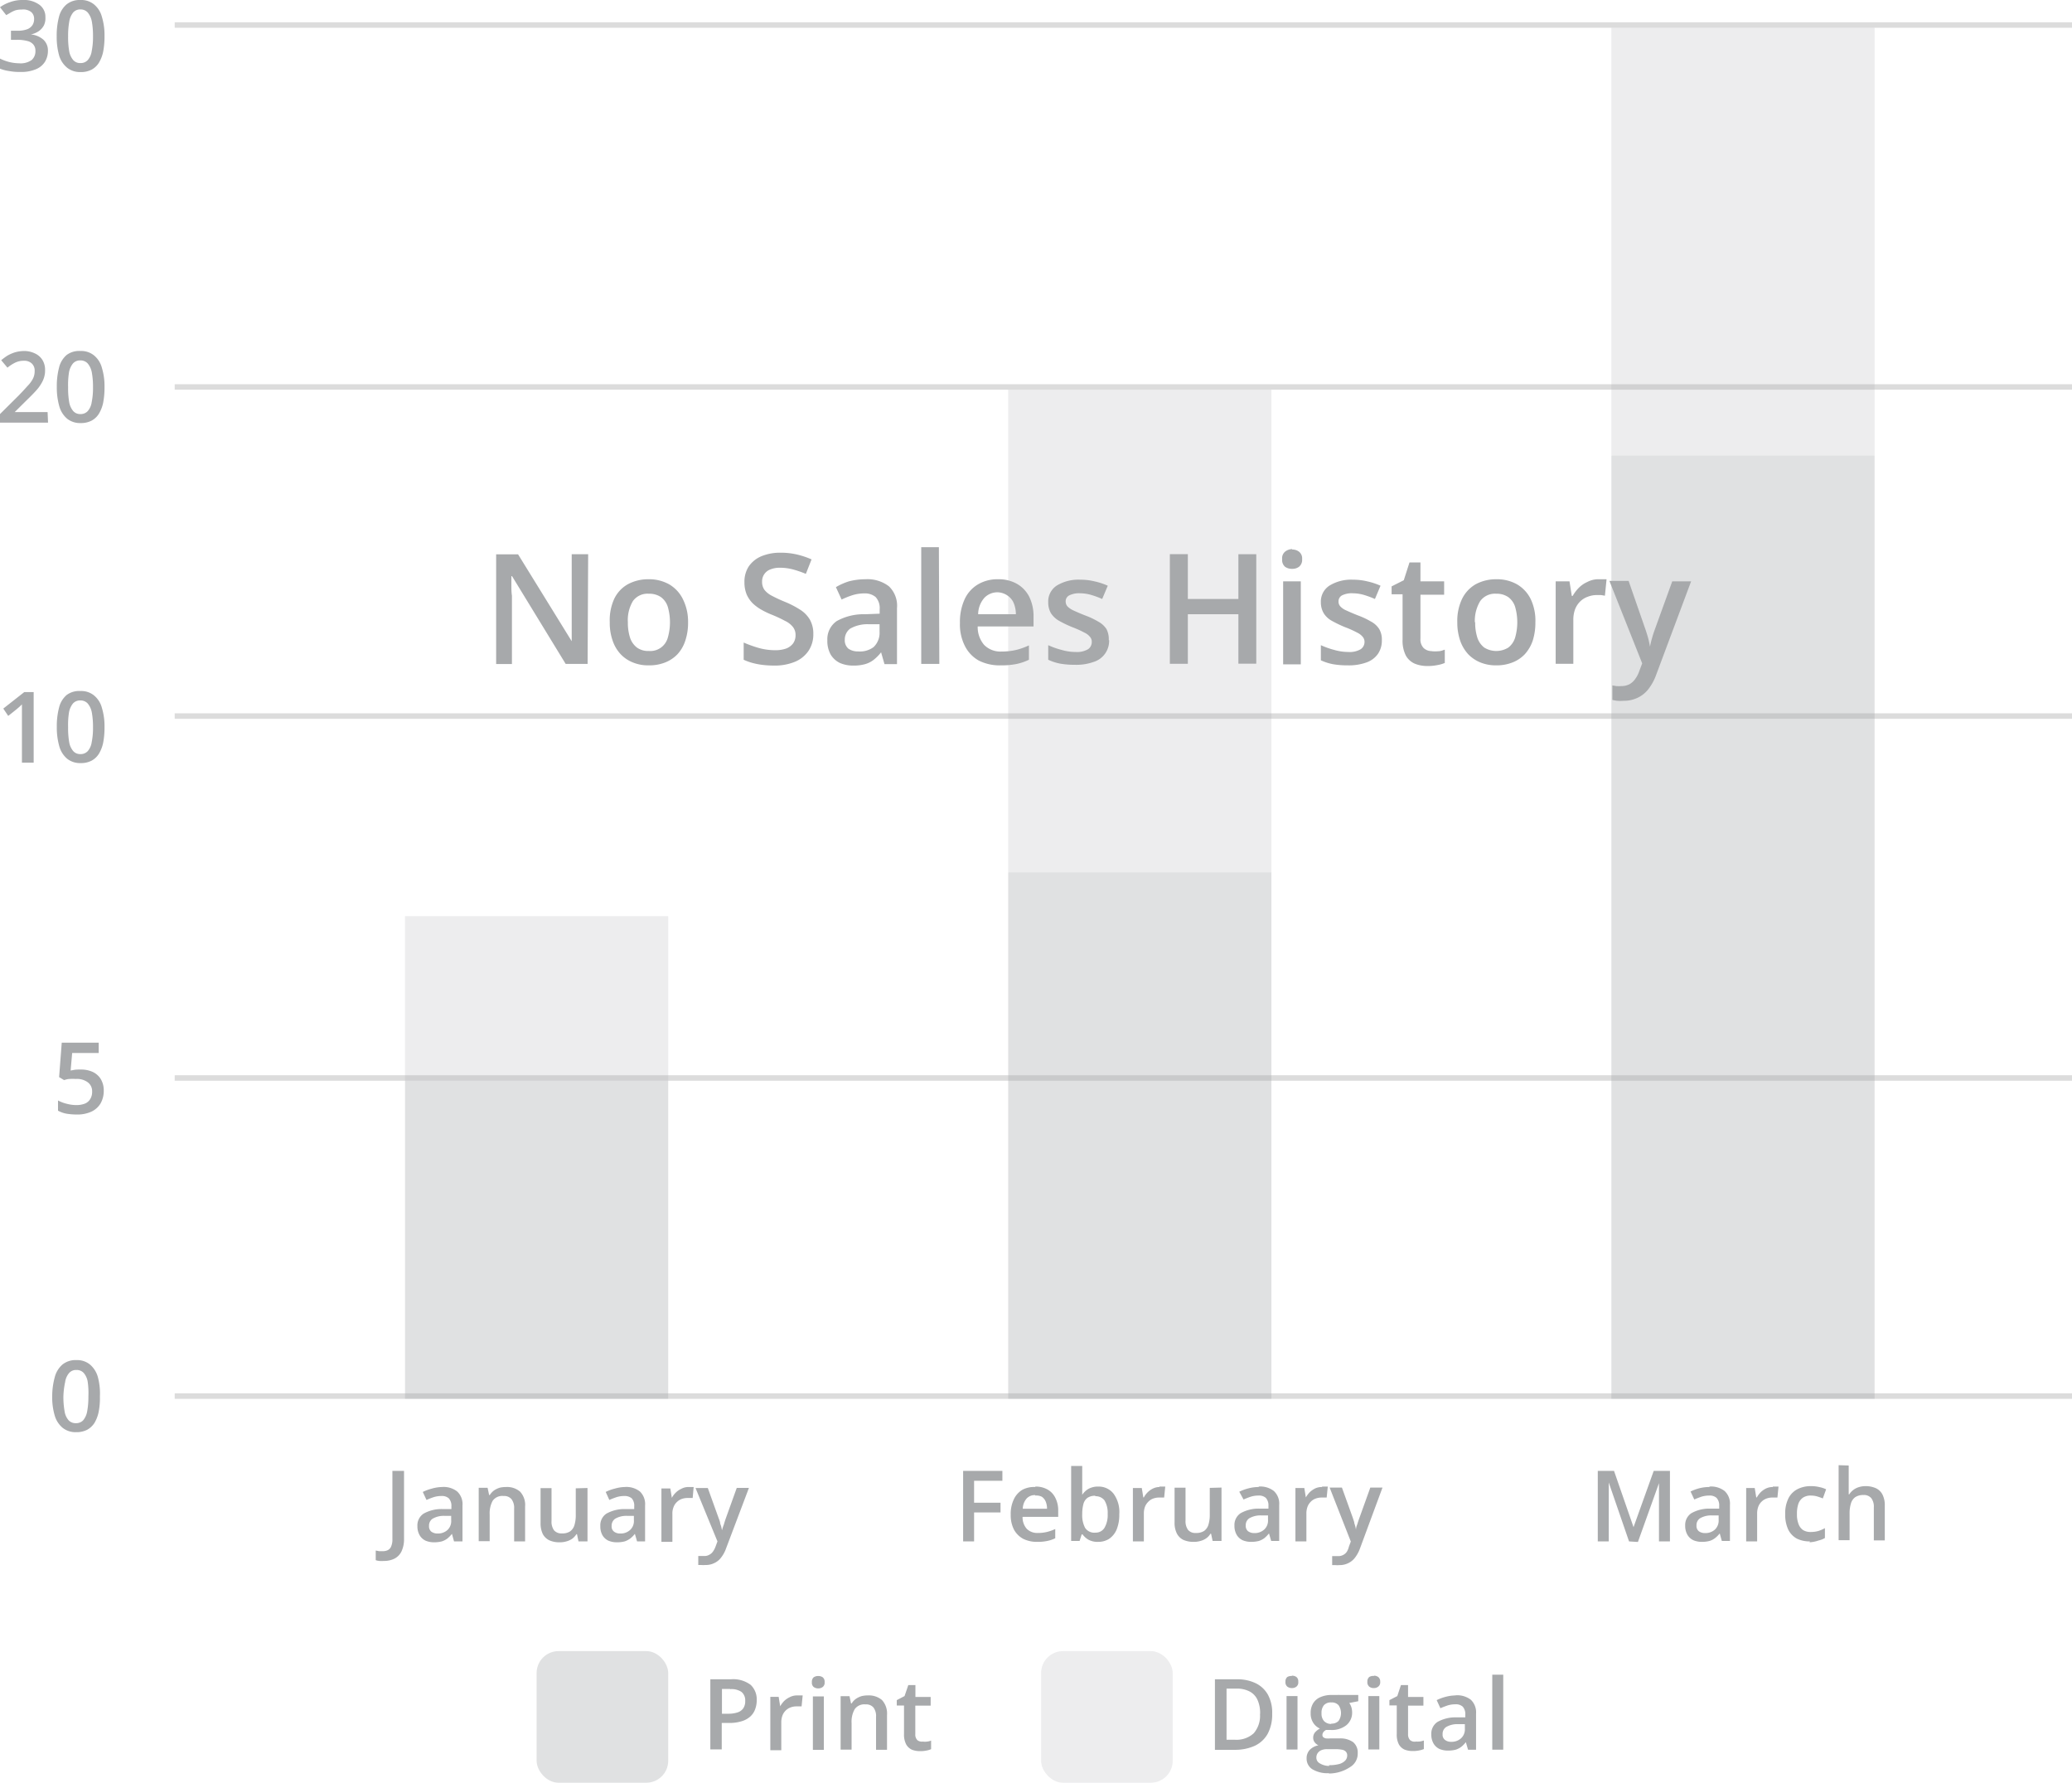 <svg xmlns="http://www.w3.org/2000/svg" viewBox="0 0 188.93 162.53"><defs><style>.cls-1,.cls-2,.cls-3{fill:#a7a9ab;}.cls-2{fill-opacity:0.35;}.cls-3{fill-opacity:0.2;}.cls-4{fill:none;stroke:#c4c4c4;stroke-opacity:0.6;stroke-width:0.5px;}</style></defs><g id="Layer_2" data-name="Layer 2"><g id="Layer_1-2" data-name="Layer 1"><path class="cls-1" d="M66.64,153.1a2.66,2.66,0,0,1,1.81.51A1.82,1.82,0,0,1,69,155a2.3,2.3,0,0,1-.13.79,1.65,1.65,0,0,1-.42.67,2,2,0,0,1-.78.45,3.64,3.64,0,0,1-1.18.17h-.68v2.41H64.77V153.1Zm-.07.88h-.74v2.26h.57a2.68,2.68,0,0,0,.85-.12,1,1,0,0,0,.52-.37,1.13,1.13,0,0,0,.18-.67,1,1,0,0,0-.34-.83A1.64,1.64,0,0,0,66.57,154Zm6.1.59h.27l.25,0-.1,1-.23,0h-.24a1.5,1.5,0,0,0-.52.09,1.27,1.27,0,0,0-.75.73,1.73,1.73,0,0,0-.11.63v2.55h-1v-4.87H71l.14.86h0a2.41,2.41,0,0,1,.36-.48,1.87,1.87,0,0,1,.49-.34A1.44,1.44,0,0,1,72.67,154.57Zm2.45.09v4.87h-1v-4.87Zm-.51-1.86a.71.71,0,0,1,.41.12.51.51,0,0,1,.17.44.49.49,0,0,1-.17.44.65.65,0,0,1-.41.13.68.68,0,0,1-.42-.13.51.51,0,0,1-.16-.44.54.54,0,0,1,.16-.44A.74.74,0,0,1,74.61,152.8Zm4.53,1.77a1.85,1.85,0,0,1,1.28.42,1.81,1.81,0,0,1,.46,1.36v3.18h-1v-3a1.29,1.29,0,0,0-.23-.85.86.86,0,0,0-.72-.29,1.07,1.07,0,0,0-1,.44,2.31,2.31,0,0,0-.28,1.26v2.42h-1v-4.87h.81l.14.66h.06a1.31,1.31,0,0,1,.39-.42,1.85,1.85,0,0,1,.53-.25A2.43,2.43,0,0,1,79.14,154.57Zm5,4.21a1.75,1.75,0,0,0,.4,0,1.58,1.58,0,0,0,.36-.09v.78a1.79,1.79,0,0,1-.44.13,2.63,2.63,0,0,1-.57.05,2,2,0,0,1-.74-.13,1.15,1.15,0,0,1-.52-.48,1.9,1.9,0,0,1-.2-.94v-2.61h-.66V155l.71-.37.34-1h.65v1.08h1.39v.79H83.46v2.6a.71.71,0,0,0,.19.55A.65.65,0,0,0,84.13,158.78Z"/><path class="cls-1" d="M116,156.25a3.71,3.71,0,0,1-.41,1.82,2.63,2.63,0,0,1-1.17,1.09,4.33,4.33,0,0,1-1.85.37h-1.79V153.1h2a3.83,3.83,0,0,1,1.72.36,2.55,2.55,0,0,1,1.12,1.06A3.41,3.41,0,0,1,116,156.25Zm-1.1,0a2.9,2.9,0,0,0-.25-1.3,1.61,1.61,0,0,0-.73-.75,2.48,2.48,0,0,0-1.18-.25h-.9v4.66h.74a2.33,2.33,0,0,0,1.74-.59A2.44,2.44,0,0,0,114.89,156.28Zm3.41-1.62v4.87h-1v-4.87Zm-.51-1.86a.71.71,0,0,1,.41.12.51.51,0,0,1,.17.44.49.49,0,0,1-.17.44.65.65,0,0,1-.41.13.68.68,0,0,1-.42-.13.52.52,0,0,1-.17-.44.54.54,0,0,1,.17-.44A.74.74,0,0,1,117.79,152.8Zm3.38,8.89a2.69,2.69,0,0,1-1.52-.36,1.14,1.14,0,0,1-.52-1,1.1,1.1,0,0,1,.28-.76,1.49,1.49,0,0,1,.8-.42.89.89,0,0,1-.34-.27.66.66,0,0,1-.14-.42.75.75,0,0,1,.15-.47,1.65,1.65,0,0,1,.46-.37,1.36,1.36,0,0,1-.61-.53,1.54,1.54,0,0,1-.23-.86,1.67,1.67,0,0,1,.22-.9,1.42,1.42,0,0,1,.66-.57,2.47,2.47,0,0,1,1-.2l.28,0,.29,0a.78.78,0,0,1,.21,0h1.68v.57l-.82.16a1.35,1.35,0,0,1,.19.38,1.64,1.64,0,0,1,.07.46,1.47,1.47,0,0,1-.53,1.19,2.14,2.14,0,0,1-1.43.43l-.42,0a.75.75,0,0,0-.25.21.47.47,0,0,0-.08.26.26.26,0,0,0,.08.19.53.53,0,0,0,.25.11,2.33,2.33,0,0,0,.4,0h.84a2,2,0,0,1,1.23.34,1.22,1.22,0,0,1,.42,1,1.42,1.42,0,0,1-.69,1.27A3.5,3.5,0,0,1,121.17,161.69Zm0-.73a3.42,3.42,0,0,0,.91-.1,1.21,1.21,0,0,0,.56-.31.66.66,0,0,0,.19-.46.49.49,0,0,0-.12-.36.62.62,0,0,0-.36-.18,3.17,3.17,0,0,0-.59-.05H121a1.36,1.36,0,0,0-.51.09.76.76,0,0,0-.34.27.69.69,0,0,0-.12.41.57.57,0,0,0,.29.51A1.65,1.65,0,0,0,121.21,161Zm.2-3.79a.86.86,0,0,0,.67-.24,1.26,1.26,0,0,0,0-1.44.83.83,0,0,0-.66-.25.85.85,0,0,0-.67.25,1.09,1.09,0,0,0-.22.74,1,1,0,0,0,.22.7A.89.89,0,0,0,121.41,157.17Zm4.39-2.51v4.87h-1v-4.87Zm-.5-1.86a.68.68,0,0,1,.4.12.52.52,0,0,1,.18.44.49.49,0,0,1-.18.44.62.62,0,0,1-.4.13.64.64,0,0,1-.42-.13.52.52,0,0,1-.17-.44.54.54,0,0,1,.17-.44A.7.7,0,0,1,125.3,152.8Zm3.8,6a1.87,1.87,0,0,0,.4,0,1.9,1.9,0,0,0,.36-.09v.78a2,2,0,0,1-.45.13,2.59,2.59,0,0,1-.56.05,2,2,0,0,1-.75-.13,1.15,1.15,0,0,1-.52-.48,1.91,1.91,0,0,1-.19-.94v-2.61h-.67V155l.72-.37.33-1h.65v1.08h1.4v.79h-1.4v2.6a.75.75,0,0,0,.19.55A.66.66,0,0,0,129.1,158.78Zm3.65-4.21a2.05,2.05,0,0,1,1.4.41,1.59,1.59,0,0,1,.47,1.27v3.28h-.73l-.2-.69h0a2.46,2.46,0,0,1-.42.43,1.75,1.75,0,0,1-.51.26,2.81,2.81,0,0,1-.7.08,1.94,1.94,0,0,1-.78-.15,1.24,1.24,0,0,1-.54-.5,1.62,1.62,0,0,1-.2-.83,1.28,1.28,0,0,1,.56-1.13,3.35,3.35,0,0,1,1.7-.42l.84,0v-.25a1,1,0,0,0-.24-.73.93.93,0,0,0-.66-.21,2.37,2.37,0,0,0-.7.1c-.23.08-.45.16-.67.26L131,155a4.27,4.27,0,0,1,.81-.3A3.75,3.75,0,0,1,132.75,154.57Zm.85,2.63-.63,0a2,2,0,0,0-1.09.27.75.75,0,0,0-.31.65.59.59,0,0,0,.22.52.89.89,0,0,0,.56.17,1.27,1.27,0,0,0,.89-.31,1.1,1.1,0,0,0,.36-.9Zm3.5,2.33h-1v-6.84h1Z"/><rect class="cls-2" x="48.93" y="150.53" width="12" height="12" rx="2"/><rect class="cls-3" x="94.93" y="150.53" width="12" height="12" rx="2"/><line class="cls-4" x1="15.93" y1="127.28" x2="188.93" y2="127.28"/><line class="cls-4" x1="15.93" y1="98.28" x2="188.93" y2="98.28"/><line class="cls-4" x1="15.93" y1="65.28" x2="188.93" y2="65.28"/><line class="cls-4" x1="15.93" y1="35.28" x2="188.93" y2="35.28"/><path class="cls-1" d="M9.11,127.31A6.51,6.51,0,0,1,9,128.7a3.26,3.26,0,0,1-.37,1,1.84,1.84,0,0,1-.68.65,2.12,2.12,0,0,1-1,.22,1.89,1.89,0,0,1-1.23-.39A2.27,2.27,0,0,1,5,129.09a5.85,5.85,0,0,1-.24-1.78A6.63,6.63,0,0,1,5,125.53a2.26,2.26,0,0,1,.7-1.13,1.9,1.9,0,0,1,1.27-.4,1.84,1.84,0,0,1,1.23.4,2.31,2.31,0,0,1,.72,1.13A5.76,5.76,0,0,1,9.11,127.31Zm-3.33,0a7.39,7.39,0,0,0,.11,1.36,1.61,1.61,0,0,0,.36.81.87.87,0,0,0,.67.27.87.87,0,0,0,.67-.27,1.75,1.75,0,0,0,.36-.81,7.31,7.31,0,0,0,.11-1.36A7.2,7.2,0,0,0,8,126a1.6,1.6,0,0,0-.36-.82.85.85,0,0,0-.67-.28.83.83,0,0,0-.67.28,1.6,1.6,0,0,0-.36.82A7.2,7.2,0,0,0,5.78,127.31Z"/><path class="cls-1" d="M7.37,97.51a2.53,2.53,0,0,1,1.09.22,1.71,1.71,0,0,1,.73.65,2,2,0,0,1,.27,1.05,2.31,2.31,0,0,1-.29,1.17,1.93,1.93,0,0,1-.84.75,3.07,3.07,0,0,1-1.35.26,5.58,5.58,0,0,1-.94-.08,2.54,2.54,0,0,1-.75-.27v-.93a3.43,3.43,0,0,0,.79.3,3.51,3.51,0,0,0,.88.12,2.17,2.17,0,0,0,.77-.13,1,1,0,0,0,.49-.41,1.22,1.22,0,0,0,.18-.69A1,1,0,0,0,8,98.67a1.66,1.66,0,0,0-1.1-.3,3.69,3.69,0,0,0-.56,0c-.2,0-.36.07-.5.1l-.45-.27.24-3.14H9V96H6.58l-.14,1.6.38-.07A4.22,4.22,0,0,1,7.37,97.51Z"/><path class="cls-1" d="M35,142.31a2.58,2.58,0,0,1-.42,0,1.38,1.38,0,0,1-.32-.07v-.88l.31.06.34,0a1,1,0,0,0,.44-.09.63.63,0,0,0,.31-.33,1.56,1.56,0,0,0,.12-.68V134.1h1.06v6.17a2.62,2.62,0,0,1-.23,1.17,1.46,1.46,0,0,1-.64.66A2.13,2.13,0,0,1,35,142.31Zm5.3-6.74a2,2,0,0,1,1.39.41,1.57,1.57,0,0,1,.48,1.27v3.28H41.4l-.19-.69h0a2.87,2.87,0,0,1-.42.43,1.75,1.75,0,0,1-.51.26,2.81,2.81,0,0,1-.7.08,1.94,1.94,0,0,1-.78-.15,1.24,1.24,0,0,1-.54-.5,1.62,1.62,0,0,1-.2-.83,1.28,1.28,0,0,1,.56-1.13,3.32,3.32,0,0,1,1.7-.42l.84,0v-.25a1,1,0,0,0-.24-.73.93.93,0,0,0-.66-.21,2.32,2.32,0,0,0-.7.1,6.66,6.66,0,0,0-.67.26l-.34-.73a4.27,4.27,0,0,1,.81-.3A3.75,3.75,0,0,1,40.27,135.57Zm.84,2.63-.62,0a2,2,0,0,0-1.09.27.75.75,0,0,0-.31.65.62.62,0,0,0,.21.52.94.94,0,0,0,.57.17,1.29,1.29,0,0,0,.89-.31,1.1,1.1,0,0,0,.35-.9Zm5-2.63a1.83,1.83,0,0,1,1.28.42,1.78,1.78,0,0,1,.46,1.36v3.18h-1v-3a1.29,1.29,0,0,0-.24-.85.86.86,0,0,0-.72-.29,1.07,1.07,0,0,0-1,.44,2.41,2.41,0,0,0-.27,1.26v2.42h-1v-4.87h.81l.14.66h.06a1.57,1.57,0,0,1,.39-.42,2,2,0,0,1,.53-.25A2.49,2.49,0,0,1,46.12,135.57Zm7.43.09v4.87h-.82l-.14-.66h-.05a1.57,1.57,0,0,1-.39.42,1.7,1.7,0,0,1-.53.24,2.09,2.09,0,0,1-.61.08,2.22,2.22,0,0,1-.94-.18,1.35,1.35,0,0,1-.6-.58,2.27,2.27,0,0,1-.2-1v-3.18h1v3a1.33,1.33,0,0,0,.23.85.89.89,0,0,0,.72.28,1.26,1.26,0,0,0,.75-.19,1.08,1.08,0,0,0,.39-.57,3.09,3.09,0,0,0,.12-.93v-2.42Zm3.39-.09a2,2,0,0,1,1.39.41,1.59,1.59,0,0,1,.47,1.27v3.28h-.73l-.2-.69h0a2.49,2.49,0,0,1-.43.43,1.75,1.75,0,0,1-.51.26,2.75,2.75,0,0,1-.7.08,1.94,1.94,0,0,1-.78-.15,1.24,1.24,0,0,1-.54-.5,1.62,1.62,0,0,1-.19-.83,1.27,1.27,0,0,1,.55-1.13,3.35,3.35,0,0,1,1.7-.42l.84,0v-.25a1,1,0,0,0-.23-.73,1,1,0,0,0-.66-.21,2.39,2.39,0,0,0-.71.1c-.23.08-.45.16-.67.26l-.33-.73a3.81,3.81,0,0,1,.81-.3A3.69,3.69,0,0,1,56.94,135.57Zm.84,2.63-.63,0a2,2,0,0,0-1.09.27.77.77,0,0,0-.31.65.59.59,0,0,0,.22.52.9.9,0,0,0,.57.17,1.26,1.26,0,0,0,.88-.31,1.1,1.1,0,0,0,.36-.9Zm4.93-2.63H63l.25,0-.09,1-.23,0h-.24a1.6,1.6,0,0,0-.53.09,1.22,1.22,0,0,0-.44.28,1.19,1.19,0,0,0-.3.45,1.54,1.54,0,0,0-.11.63v2.55h-1v-4.87h.81l.14.86h0a1.83,1.83,0,0,1,.36-.48,1.72,1.72,0,0,1,.49-.34A1.39,1.39,0,0,1,62.71,135.57Zm.69.09h1.12l1,2.78a2.65,2.65,0,0,1,.12.37c0,.12.07.24.1.36s.05.23.07.35h0A4.79,4.79,0,0,1,66,139q.08-.28.18-.57l1-2.78h1.11l-2.09,5.53a2.83,2.83,0,0,1-.44.81,1.59,1.59,0,0,1-.62.51,1.73,1.73,0,0,1-.81.18,2.17,2.17,0,0,1-.38,0l-.28,0v-.82l.24,0h.29a.88.88,0,0,0,.47-.11.94.94,0,0,0,.35-.31,1.9,1.9,0,0,0,.23-.45l.17-.46Z"/><path class="cls-1" d="M88.82,140.53h-1V134.1H91.4V135H88.82v2h2.41v.89H88.82Zm5.58-5a2.19,2.19,0,0,1,1.12.27,1.74,1.74,0,0,1,.71.76,2.5,2.5,0,0,1,.26,1.17v.56H93.24a1.6,1.6,0,0,0,.38,1.09,1.35,1.35,0,0,0,1,.38,3.52,3.52,0,0,0,.83-.09,4.17,4.17,0,0,0,.77-.27v.84a2.94,2.94,0,0,1-.74.25,4.1,4.1,0,0,1-.91.08,2.78,2.78,0,0,1-1.26-.27,2.08,2.08,0,0,1-.85-.84,2.86,2.86,0,0,1-.3-1.37,3.08,3.08,0,0,1,.28-1.39,2,2,0,0,1,.77-.87A2.26,2.26,0,0,1,94.4,135.57Zm0,.78a1,1,0,0,0-.79.31,1.46,1.46,0,0,0-.35.93h2.21a1.67,1.67,0,0,0-.12-.65,1,1,0,0,0-.35-.44A1.09,1.09,0,0,0,94.4,136.35Zm4.28-2.66v1.65c0,.19,0,.37,0,.56s0,.32,0,.42h0a1.75,1.75,0,0,1,.55-.53,1.78,1.78,0,0,1,.91-.22,1.72,1.72,0,0,1,1.39.64,2.83,2.83,0,0,1,.53,1.88,3.57,3.57,0,0,1-.24,1.39,1.94,1.94,0,0,1-.68.85,1.82,1.82,0,0,1-1,.28,1.72,1.72,0,0,1-.9-.2,1.78,1.78,0,0,1-.53-.48h-.08l-.19.6h-.77v-6.84Zm1.19,2.72a1.21,1.21,0,0,0-.7.18,1,1,0,0,0-.37.53,3.39,3.39,0,0,0-.12.88v.09a2.44,2.44,0,0,0,.26,1.24,1,1,0,0,0,.94.44.94.94,0,0,0,.83-.44,2.3,2.3,0,0,0,.29-1.26,2.2,2.2,0,0,0-.29-1.24A1,1,0,0,0,99.87,136.41Zm5.85-.84H106l.25,0-.1,1-.22,0h-.24a1.55,1.55,0,0,0-.53.09,1.14,1.14,0,0,0-.44.28,1.34,1.34,0,0,0-.31.45,1.73,1.73,0,0,0-.11.63v2.55h-1v-4.87h.81l.14.86h.05a1.83,1.83,0,0,1,.36-.48,1.72,1.72,0,0,1,.49-.34A1.39,1.39,0,0,1,105.72,135.57Zm5.66.09v4.87h-.81l-.14-.66h-.06a1.31,1.31,0,0,1-.39.42,1.6,1.6,0,0,1-.53.24,2,2,0,0,1-.61.08,2.25,2.25,0,0,1-.94-.18,1.32,1.32,0,0,1-.59-.58,2.13,2.13,0,0,1-.21-1v-3.18h1v3a1.33,1.33,0,0,0,.23.85.86.86,0,0,0,.72.28,1.3,1.3,0,0,0,.75-.19,1.08,1.08,0,0,0,.39-.57,3.09,3.09,0,0,0,.12-.93v-2.42Zm3.39-.09a2,2,0,0,1,1.39.41,1.57,1.57,0,0,1,.48,1.27v3.28h-.73l-.2-.69h0a2.87,2.87,0,0,1-.42.43,1.75,1.75,0,0,1-.51.26,2.81,2.81,0,0,1-.7.08,1.94,1.94,0,0,1-.78-.15,1.24,1.24,0,0,1-.54-.5,1.62,1.62,0,0,1-.2-.83,1.28,1.28,0,0,1,.56-1.13,3.32,3.32,0,0,1,1.7-.42l.84,0v-.25a1,1,0,0,0-.24-.73.93.93,0,0,0-.66-.21,2.32,2.32,0,0,0-.7.1,6.66,6.66,0,0,0-.67.26L113,136a4.27,4.27,0,0,1,.81-.3A3.75,3.75,0,0,1,114.77,135.57Zm.85,2.63-.63,0a2,2,0,0,0-1.09.27.75.75,0,0,0-.31.65.62.62,0,0,0,.21.52.94.94,0,0,0,.57.17,1.29,1.29,0,0,0,.89-.31,1.1,1.1,0,0,0,.36-.9Zm4.93-2.63h.27l.25,0-.1,1-.23,0h-.23a1.55,1.55,0,0,0-.53.09,1.18,1.18,0,0,0-.45.28,1.31,1.31,0,0,0-.3.45,1.73,1.73,0,0,0-.11.63v2.55h-1v-4.87h.81l.14.86h0a2.41,2.41,0,0,1,.36-.48,2,2,0,0,1,.49-.34A1.44,1.44,0,0,1,120.55,135.57Zm.69.09h1.12l1,2.78.12.37c0,.12.07.24.09.36a2,2,0,0,1,.07.35h0q0-.22.12-.51c.06-.19.12-.38.19-.57l1-2.78h1.11L124,141.19a3.1,3.1,0,0,1-.44.81,1.67,1.67,0,0,1-.62.51,1.79,1.79,0,0,1-.81.18,2,2,0,0,1-.38,0l-.28,0v-.82l.23,0H122a.9.9,0,0,0,.48-.11.84.84,0,0,0,.34-.31A1.61,1.61,0,0,0,123,141l.17-.46Z"/><path class="cls-1" d="M148.54,140.53l-1.85-5.37h0c0,.12,0,.28,0,.49s0,.43,0,.67,0,.46,0,.68v3.53h-1V134.1h1.48l1.78,5.13h0l1.84-5.13h1.48v6.43h-1V137c0-.2,0-.41,0-.64s0-.44,0-.65,0-.37,0-.49h0l-1.92,5.36Zm7.33-5a2,2,0,0,1,1.39.41,1.57,1.57,0,0,1,.48,1.27v3.28H157l-.19-.69h0a2.49,2.49,0,0,1-.43.43,1.53,1.53,0,0,1-.51.26,2.73,2.73,0,0,1-.69.08,1.94,1.94,0,0,1-.78-.15,1.24,1.24,0,0,1-.54-.5,1.62,1.62,0,0,1-.2-.83,1.28,1.28,0,0,1,.56-1.13,3.31,3.31,0,0,1,1.69-.42l.85,0v-.25a1,1,0,0,0-.24-.73.93.93,0,0,0-.66-.21,2.44,2.44,0,0,0-.71.1c-.22.08-.45.16-.66.26l-.34-.73a4.27,4.27,0,0,1,.81-.3A3.75,3.75,0,0,1,155.87,135.57Zm.84,2.63-.62,0a2,2,0,0,0-1.09.27.75.75,0,0,0-.31.65.62.62,0,0,0,.21.52.94.94,0,0,0,.57.17,1.29,1.29,0,0,0,.89-.31,1.13,1.13,0,0,0,.35-.9Zm4.94-2.63h.27l.25,0-.1,1-.23,0h-.24a1.5,1.5,0,0,0-.52.09,1.27,1.27,0,0,0-.75.73,1.73,1.73,0,0,0-.11.63v2.55h-1v-4.87H160l.14.86h.05a2.41,2.41,0,0,1,.36-.48,1.87,1.87,0,0,1,.49-.34A1.44,1.44,0,0,1,161.65,135.57Zm3.38,5a2.65,2.65,0,0,1-1.2-.26,1.9,1.9,0,0,1-.78-.83,3.18,3.18,0,0,1-.27-1.4,3.06,3.06,0,0,1,.3-1.45,1.9,1.9,0,0,1,.83-.83,2.63,2.63,0,0,1,1.21-.27,3.18,3.18,0,0,1,.79.09,2.48,2.48,0,0,1,.6.2l-.3.83c-.18-.07-.37-.14-.55-.19a2.11,2.11,0,0,0-.54-.07,1.25,1.25,0,0,0-.72.19,1.17,1.17,0,0,0-.42.56,2.78,2.78,0,0,0-.13.93,2.36,2.36,0,0,0,.14.9,1.14,1.14,0,0,0,.41.56,1.27,1.27,0,0,0,.69.18,2.6,2.6,0,0,0,.71-.09,3.2,3.2,0,0,0,.6-.26v.9a2.13,2.13,0,0,1-.59.23A3,3,0,0,1,165,140.61Zm3.54-6.92v1.72c0,.17,0,.35,0,.52s0,.3,0,.39h.05a1.5,1.5,0,0,1,.38-.41,1.57,1.57,0,0,1,.5-.25,2,2,0,0,1,.6-.09,2.26,2.26,0,0,1,.95.19,1.3,1.3,0,0,1,.6.58,2.13,2.13,0,0,1,.21,1v3.18h-1v-3a1.29,1.29,0,0,0-.23-.85.86.86,0,0,0-.72-.29,1.3,1.3,0,0,0-.75.2,1.07,1.07,0,0,0-.39.58,3.07,3.07,0,0,0-.12.92v2.42h-1v-6.84Z"/><path class="cls-1" d="M3.07,69.53H2V65c0-.14,0-.27,0-.41l0-.37-.23.22-.28.24-.74.59L.3,64.6l1.91-1.5h.86Zm6.46-3.22a7.27,7.27,0,0,1-.12,1.39,3.18,3.18,0,0,1-.38,1,1.77,1.77,0,0,1-.68.65,2.07,2.07,0,0,1-1,.22,1.88,1.88,0,0,1-1.22-.39,2.28,2.28,0,0,1-.72-1.13,6.2,6.2,0,0,1-.23-1.78,6.63,6.63,0,0,1,.21-1.78,2.18,2.18,0,0,1,.69-1.13A1.91,1.91,0,0,1,7.34,63a1.84,1.84,0,0,1,1.23.4,2.18,2.18,0,0,1,.72,1.13A5.76,5.76,0,0,1,9.53,66.31Zm-3.32,0a7.49,7.49,0,0,0,.1,1.36,1.7,1.7,0,0,0,.37.81.84.84,0,0,0,.66.27A.87.87,0,0,0,8,68.48a1.57,1.57,0,0,0,.36-.81,6.47,6.47,0,0,0,.12-1.36A7.2,7.2,0,0,0,8.38,65,1.79,1.79,0,0,0,8,64.14a.87.87,0,0,0-.68-.28.85.85,0,0,0-.67.28,1.79,1.79,0,0,0-.36.82A7.3,7.3,0,0,0,6.21,66.31Z"/><path class="cls-1" d="M4.38,38.53H0v-.78L1.7,36.06c.32-.33.58-.61.79-.85A2.81,2.81,0,0,0,3,34.53a1.5,1.5,0,0,0,.16-.7.88.88,0,0,0-.27-.7,1,1,0,0,0-.71-.24,1.8,1.8,0,0,0-.77.16,3.58,3.58,0,0,0-.73.47l-.57-.68a6,6,0,0,1,.57-.42,3.59,3.59,0,0,1,.69-.3A3.21,3.21,0,0,1,2.18,32a2.26,2.26,0,0,1,1,.22,1.56,1.56,0,0,1,.69.6,1.68,1.68,0,0,1,.24.9,2.18,2.18,0,0,1-.21,1,3.72,3.72,0,0,1-.59.87c-.25.28-.56.59-.91.93L1.34,37.57v0h3Zm5.15-3.22a7.27,7.27,0,0,1-.12,1.39,3.18,3.18,0,0,1-.38,1,1.77,1.77,0,0,1-.68.65,2.07,2.07,0,0,1-1,.22,1.88,1.88,0,0,1-1.22-.39,2.28,2.28,0,0,1-.72-1.13,6.2,6.2,0,0,1-.23-1.78,6.63,6.63,0,0,1,.21-1.78,2.18,2.18,0,0,1,.69-1.13A1.91,1.91,0,0,1,7.34,32a1.84,1.84,0,0,1,1.23.4,2.18,2.18,0,0,1,.72,1.13A5.76,5.76,0,0,1,9.53,35.31Zm-3.32,0a7.49,7.49,0,0,0,.1,1.36,1.7,1.7,0,0,0,.37.81.84.84,0,0,0,.66.27A.87.87,0,0,0,8,37.48a1.57,1.57,0,0,0,.36-.81,6.47,6.47,0,0,0,.12-1.36A7.2,7.2,0,0,0,8.38,34,1.79,1.79,0,0,0,8,33.14a.87.87,0,0,0-.68-.28.85.85,0,0,0-.67.28,1.79,1.79,0,0,0-.36.82A7.3,7.3,0,0,0,6.21,35.31Z"/><line class="cls-4" x1="15.93" y1="2.28" x2="188.93" y2="2.28"/><path class="cls-1" d="M4.14,1.57A1.49,1.49,0,0,1,4,2.32a1.53,1.53,0,0,1-.48.53,2,2,0,0,1-.71.29v0a2,2,0,0,1,1.16.49,1.33,1.33,0,0,1,.4,1,1.9,1.9,0,0,1-.27,1,1.75,1.75,0,0,1-.82.68,3.43,3.43,0,0,1-1.43.25,5,5,0,0,1-1-.08A3.58,3.58,0,0,1,0,6.26V5.34a4.1,4.1,0,0,0,.87.32,4,4,0,0,0,.87.11,1.74,1.74,0,0,0,1.15-.3,1.06,1.06,0,0,0,.34-.84.86.86,0,0,0-.18-.56,1,1,0,0,0-.55-.33,3.49,3.49,0,0,0-.95-.11H1V2.8h.58a2.43,2.43,0,0,0,.89-.13,1,1,0,0,0,.49-.38,1,1,0,0,0,.15-.55.81.81,0,0,0-.26-.64A1.18,1.18,0,0,0,2,.87a2.17,2.17,0,0,0-.59.07A2.38,2.38,0,0,0,1,1.13l-.43.25L0,.66A3.25,3.25,0,0,1,.9.2,3.23,3.23,0,0,1,2.07,0,2.38,2.38,0,0,1,3.6.44,1.35,1.35,0,0,1,4.14,1.57ZM9.53,3.31A7.27,7.27,0,0,1,9.41,4.7a3.18,3.18,0,0,1-.38,1,1.77,1.77,0,0,1-.68.65,2.07,2.07,0,0,1-1,.22,1.88,1.88,0,0,1-1.22-.39A2.28,2.28,0,0,1,5.4,5.09a6.2,6.2,0,0,1-.23-1.78,6.63,6.63,0,0,1,.21-1.78A2.18,2.18,0,0,1,6.07.4,1.91,1.91,0,0,1,7.34,0,1.84,1.84,0,0,1,8.57.4a2.18,2.18,0,0,1,.72,1.13A5.76,5.76,0,0,1,9.53,3.31Zm-3.32,0a7.49,7.49,0,0,0,.1,1.36,1.7,1.7,0,0,0,.37.81.84.84,0,0,0,.66.27A.87.87,0,0,0,8,5.48a1.57,1.57,0,0,0,.36-.81,6.47,6.47,0,0,0,.12-1.36A7.2,7.2,0,0,0,8.38,2,1.79,1.79,0,0,0,8,1.14.87.87,0,0,0,7.34.86a.85.85,0,0,0-.67.28A1.79,1.79,0,0,0,6.31,2,7.3,7.3,0,0,0,6.21,3.31Z"/><rect class="cls-2" x="91.93" y="79.53" width="24" height="48"/><rect class="cls-2" x="146.93" y="41.53" width="24" height="86"/><rect class="cls-3" x="36.93" y="83.53" width="24" height="15"/><rect class="cls-3" x="91.93" y="35.53" width="24" height="44"/><rect class="cls-3" x="146.93" y="2.53" width="24" height="39"/><rect class="cls-2" x="36.93" y="98.53" width="24" height="29"/><path class="cls-1" d="M53.58,60.53h-2l-4.89-8h-.06c0,.27,0,.55,0,.85s0,.61.05.93l0,1v5.23H45.24v-10h2l4.89,7.92h0c0-.23,0-.49,0-.8s0-.61,0-.92,0-.64,0-.94V50.53h1.5Zm9.16-3.8a5.1,5.1,0,0,1-.25,1.67,3.36,3.36,0,0,1-.71,1.24,3.17,3.17,0,0,1-1.14.76,3.93,3.93,0,0,1-1.5.26,3.63,3.63,0,0,1-1.42-.26,3.13,3.13,0,0,1-1.13-.76,3.4,3.4,0,0,1-.73-1.24,4.84,4.84,0,0,1-.26-1.67A4.66,4.66,0,0,1,56,54.61a3,3,0,0,1,1.24-1.34,3.9,3.9,0,0,1,1.92-.46,3.73,3.73,0,0,1,1.85.46,3.18,3.18,0,0,1,1.25,1.34A4.58,4.58,0,0,1,62.74,56.73Zm-5.49,0a4.48,4.48,0,0,0,.2,1.41,1.88,1.88,0,0,0,.63.9,1.76,1.76,0,0,0,1.09.31,1.65,1.65,0,0,0,1.72-1.21,5.07,5.07,0,0,0,0-2.82,1.75,1.75,0,0,0-.62-.88,1.89,1.89,0,0,0-1.11-.31,1.64,1.64,0,0,0-1.45.67A3.38,3.38,0,0,0,57.25,56.73Zm16.91,1.08a2.67,2.67,0,0,1-.44,1.53,2.77,2.77,0,0,1-1.25,1,4.85,4.85,0,0,1-1.92.34,8.74,8.74,0,0,1-1-.06,6.53,6.53,0,0,1-.94-.18,5.34,5.34,0,0,1-.8-.29V58.58a11.2,11.2,0,0,0,1.36.49,5.65,5.65,0,0,0,1.53.21,2.9,2.9,0,0,0,1-.16,1.43,1.43,0,0,0,.63-.48,1.28,1.28,0,0,0,.21-.73,1.16,1.16,0,0,0-.24-.75,2,2,0,0,0-.73-.56,11.72,11.72,0,0,0-1.2-.56,7.39,7.39,0,0,1-.94-.45,4,4,0,0,1-.8-.59,2.7,2.7,0,0,1-.55-.81,2.89,2.89,0,0,1-.2-1.11,2.54,2.54,0,0,1,.4-1.45,2.64,2.64,0,0,1,1.15-.92,4.46,4.46,0,0,1,1.74-.32,6.46,6.46,0,0,1,1.48.16A7.55,7.55,0,0,1,74,51l-.52,1.32a9.36,9.36,0,0,0-1.19-.41,4.71,4.71,0,0,0-1.18-.15,2.27,2.27,0,0,0-.88.16,1.16,1.16,0,0,0-.55.44,1.15,1.15,0,0,0-.19.67,1.24,1.24,0,0,0,.21.74,2,2,0,0,0,.67.54,12.55,12.55,0,0,0,1.18.55,8.63,8.63,0,0,1,1.4.72,2.73,2.73,0,0,1,.89.9A2.59,2.59,0,0,1,74.16,57.81Zm4.73-5a3.22,3.22,0,0,1,2.16.64,2.45,2.45,0,0,1,.74,2v5.1H80.65l-.31-1.08h0a3.93,3.93,0,0,1-.67.68,2.27,2.27,0,0,1-.79.4,3.78,3.78,0,0,1-1.09.13,2.94,2.94,0,0,1-1.21-.24,2,2,0,0,1-.84-.77,2.53,2.53,0,0,1-.3-1.3,2,2,0,0,1,.86-1.75A5.05,5.05,0,0,1,78.89,56l1.32-.05v-.4a1.48,1.48,0,0,0-.37-1.12,1.5,1.5,0,0,0-1-.33,3.71,3.71,0,0,0-1.1.16,7.7,7.7,0,0,0-1,.4l-.52-1.13A5.5,5.5,0,0,1,77.41,53,6,6,0,0,1,78.89,52.81Zm1.31,4.1-1,0a3.17,3.17,0,0,0-1.69.41,1.23,1.23,0,0,0-.48,1,1,1,0,0,0,.33.82,1.5,1.5,0,0,0,.88.25A2.09,2.09,0,0,0,79.65,59a1.79,1.79,0,0,0,.55-1.4Zm5.45,3.62H84V49.89h1.61ZM91,52.81a3.38,3.38,0,0,1,1.73.42,2.83,2.83,0,0,1,1.12,1.18,4,4,0,0,1,.39,1.84v.86H89.15a2.48,2.48,0,0,0,.59,1.69,2.09,2.09,0,0,0,1.59.6,5.76,5.76,0,0,0,1.3-.14,6.3,6.3,0,0,0,1.19-.42v1.31a5,5,0,0,1-1.15.39,7.13,7.13,0,0,1-1.41.12,4.22,4.22,0,0,1-2-.43A3.12,3.12,0,0,1,88,58.93a4.32,4.32,0,0,1-.47-2.14,4.93,4.93,0,0,1,.43-2.16,3.06,3.06,0,0,1,1.21-1.35A3.47,3.47,0,0,1,91,52.81ZM91,54a1.65,1.65,0,0,0-1.24.5A2.31,2.31,0,0,0,89.19,56h3.44a2.67,2.67,0,0,0-.19-1,1.52,1.52,0,0,0-.54-.68A1.69,1.69,0,0,0,91,54Zm10.13,4.35a2,2,0,0,1-1.42,2,4.66,4.66,0,0,1-1.69.26,7.67,7.67,0,0,1-1.37-.11,4.63,4.63,0,0,1-1.07-.35V58.82a7.12,7.12,0,0,0,1.21.43,4.55,4.55,0,0,0,1.27.19,2,2,0,0,0,1.15-.25.79.79,0,0,0,.34-.67.65.65,0,0,0-.14-.43,1.38,1.38,0,0,0-.52-.41,9.13,9.13,0,0,0-1.11-.5,10.7,10.7,0,0,1-1.21-.58,2.15,2.15,0,0,1-.74-.69,1.93,1.93,0,0,1-.25-1,1.72,1.72,0,0,1,.79-1.53,3.79,3.79,0,0,1,2.11-.53,5.47,5.47,0,0,1,1.31.15,6,6,0,0,1,1.22.4l-.51,1.21a7.93,7.93,0,0,0-1-.37,3.68,3.68,0,0,0-1-.15,2,2,0,0,0-1,.19.6.6,0,0,0-.33.55.69.69,0,0,0,.16.45,1.79,1.79,0,0,0,.54.37c.26.12.62.28,1.08.46a7.12,7.12,0,0,1,1.17.55,2.07,2.07,0,0,1,.77.69A2,2,0,0,1,101.1,58.37Zm13.42,2.16h-1.63V56h-4.61v4.52h-1.64v-10h1.64v4.09h4.61V50.53h1.63ZM118.61,53v7.57H117V53Zm-.79-2.9a1,1,0,0,1,.63.2.77.77,0,0,1,.28.68.8.8,0,0,1-.28.69,1,1,0,0,1-.63.19,1.06,1.06,0,0,1-.65-.19.82.82,0,0,1-.26-.69.78.78,0,0,1,.26-.68A1.07,1.07,0,0,1,117.82,50.06ZM126,58.37a2.12,2.12,0,0,1-.36,1.25,2.14,2.14,0,0,1-1.06.78,4.71,4.71,0,0,1-1.7.26,7.55,7.55,0,0,1-1.36-.11,4.87,4.87,0,0,1-1.08-.35V58.82a7.44,7.44,0,0,0,1.21.43,4.62,4.62,0,0,0,1.28.19,2,2,0,0,0,1.14-.25.8.8,0,0,0,.35-.67.71.71,0,0,0-.14-.43,1.46,1.46,0,0,0-.52-.41,9.13,9.13,0,0,0-1.11-.5,10.7,10.7,0,0,1-1.21-.58,2,2,0,0,1-.74-.69,1.93,1.93,0,0,1-.26-1,1.72,1.72,0,0,1,.8-1.53,3.77,3.77,0,0,1,2.11-.53,5.53,5.53,0,0,1,1.31.15,6.22,6.22,0,0,1,1.22.4l-.51,1.21a8.49,8.49,0,0,0-1-.37,3.7,3.7,0,0,0-1-.15,2,2,0,0,0-1,.19.61.61,0,0,0-.32.55.64.64,0,0,0,.16.45,1.56,1.56,0,0,0,.54.37c.26.12.62.28,1.08.46a7.12,7.12,0,0,1,1.17.55,2,2,0,0,1,.76.69A1.87,1.87,0,0,1,126,58.37Zm4.55,1a3.18,3.18,0,0,0,.62,0c.21,0,.4-.09.57-.14v1.21a3,3,0,0,1-.7.2,4.18,4.18,0,0,1-.88.08,3,3,0,0,1-1.15-.21,1.72,1.72,0,0,1-.82-.74,3,3,0,0,1-.3-1.46V54.18h-1v-.72L128,52.9l.52-1.62h1V53h2.16v1.22h-2.16v4a1.13,1.13,0,0,0,.28.85A1.05,1.05,0,0,0,130.55,59.36ZM140,56.73a5.39,5.39,0,0,1-.24,1.67,3.52,3.52,0,0,1-.72,1.24,3.09,3.09,0,0,1-1.14.76,3.92,3.92,0,0,1-1.49.26A3.68,3.68,0,0,1,135,60.4a3.22,3.22,0,0,1-1.13-.76,3.54,3.54,0,0,1-.73-1.24,5.09,5.09,0,0,1-.26-1.67,4.66,4.66,0,0,1,.43-2.12,3.1,3.1,0,0,1,1.24-1.34,3.9,3.9,0,0,1,1.92-.46,3.7,3.7,0,0,1,1.85.46,3.18,3.18,0,0,1,1.25,1.34A4.58,4.58,0,0,1,140,56.73Zm-5.49,0a4.48,4.48,0,0,0,.2,1.41,1.88,1.88,0,0,0,.63.9,2.09,2.09,0,0,0,2.19,0,1.8,1.8,0,0,0,.62-.9,5.07,5.07,0,0,0,0-2.82,1.75,1.75,0,0,0-.62-.88,1.86,1.86,0,0,0-1.1-.31,1.66,1.66,0,0,0-1.46.67A3.46,3.46,0,0,0,134.48,56.73Zm11.17-3.92.42,0,.39,0-.15,1.5-.36-.06-.37,0a2.29,2.29,0,0,0-.82.15,1.89,1.89,0,0,0-.69.42,2.05,2.05,0,0,0-.47.7,2.74,2.74,0,0,0-.17,1v4h-1.61V53h1.26l.21,1.33h.08a3.61,3.61,0,0,1,.56-.74,2.58,2.58,0,0,1,.77-.53A2.17,2.17,0,0,1,145.65,52.81Zm1.07.15h1.75L150,57.28c.07.19.13.39.19.58s.11.37.15.55.08.37.11.55h0a8.07,8.07,0,0,1,.19-.79c.08-.3.18-.59.29-.89L152.48,53h1.72L151,61.56a4.69,4.69,0,0,1-.69,1.26,2.71,2.71,0,0,1-1,.8,2.84,2.84,0,0,1-1.26.27,3.54,3.54,0,0,1-.6,0,3.34,3.34,0,0,1-.43-.08V62.49l.36.06a3.4,3.4,0,0,0,.45,0,1.6,1.6,0,0,0,.75-.17,1.55,1.55,0,0,0,.53-.49,2.57,2.57,0,0,0,.36-.7l.27-.71Z"/></g></g></svg>